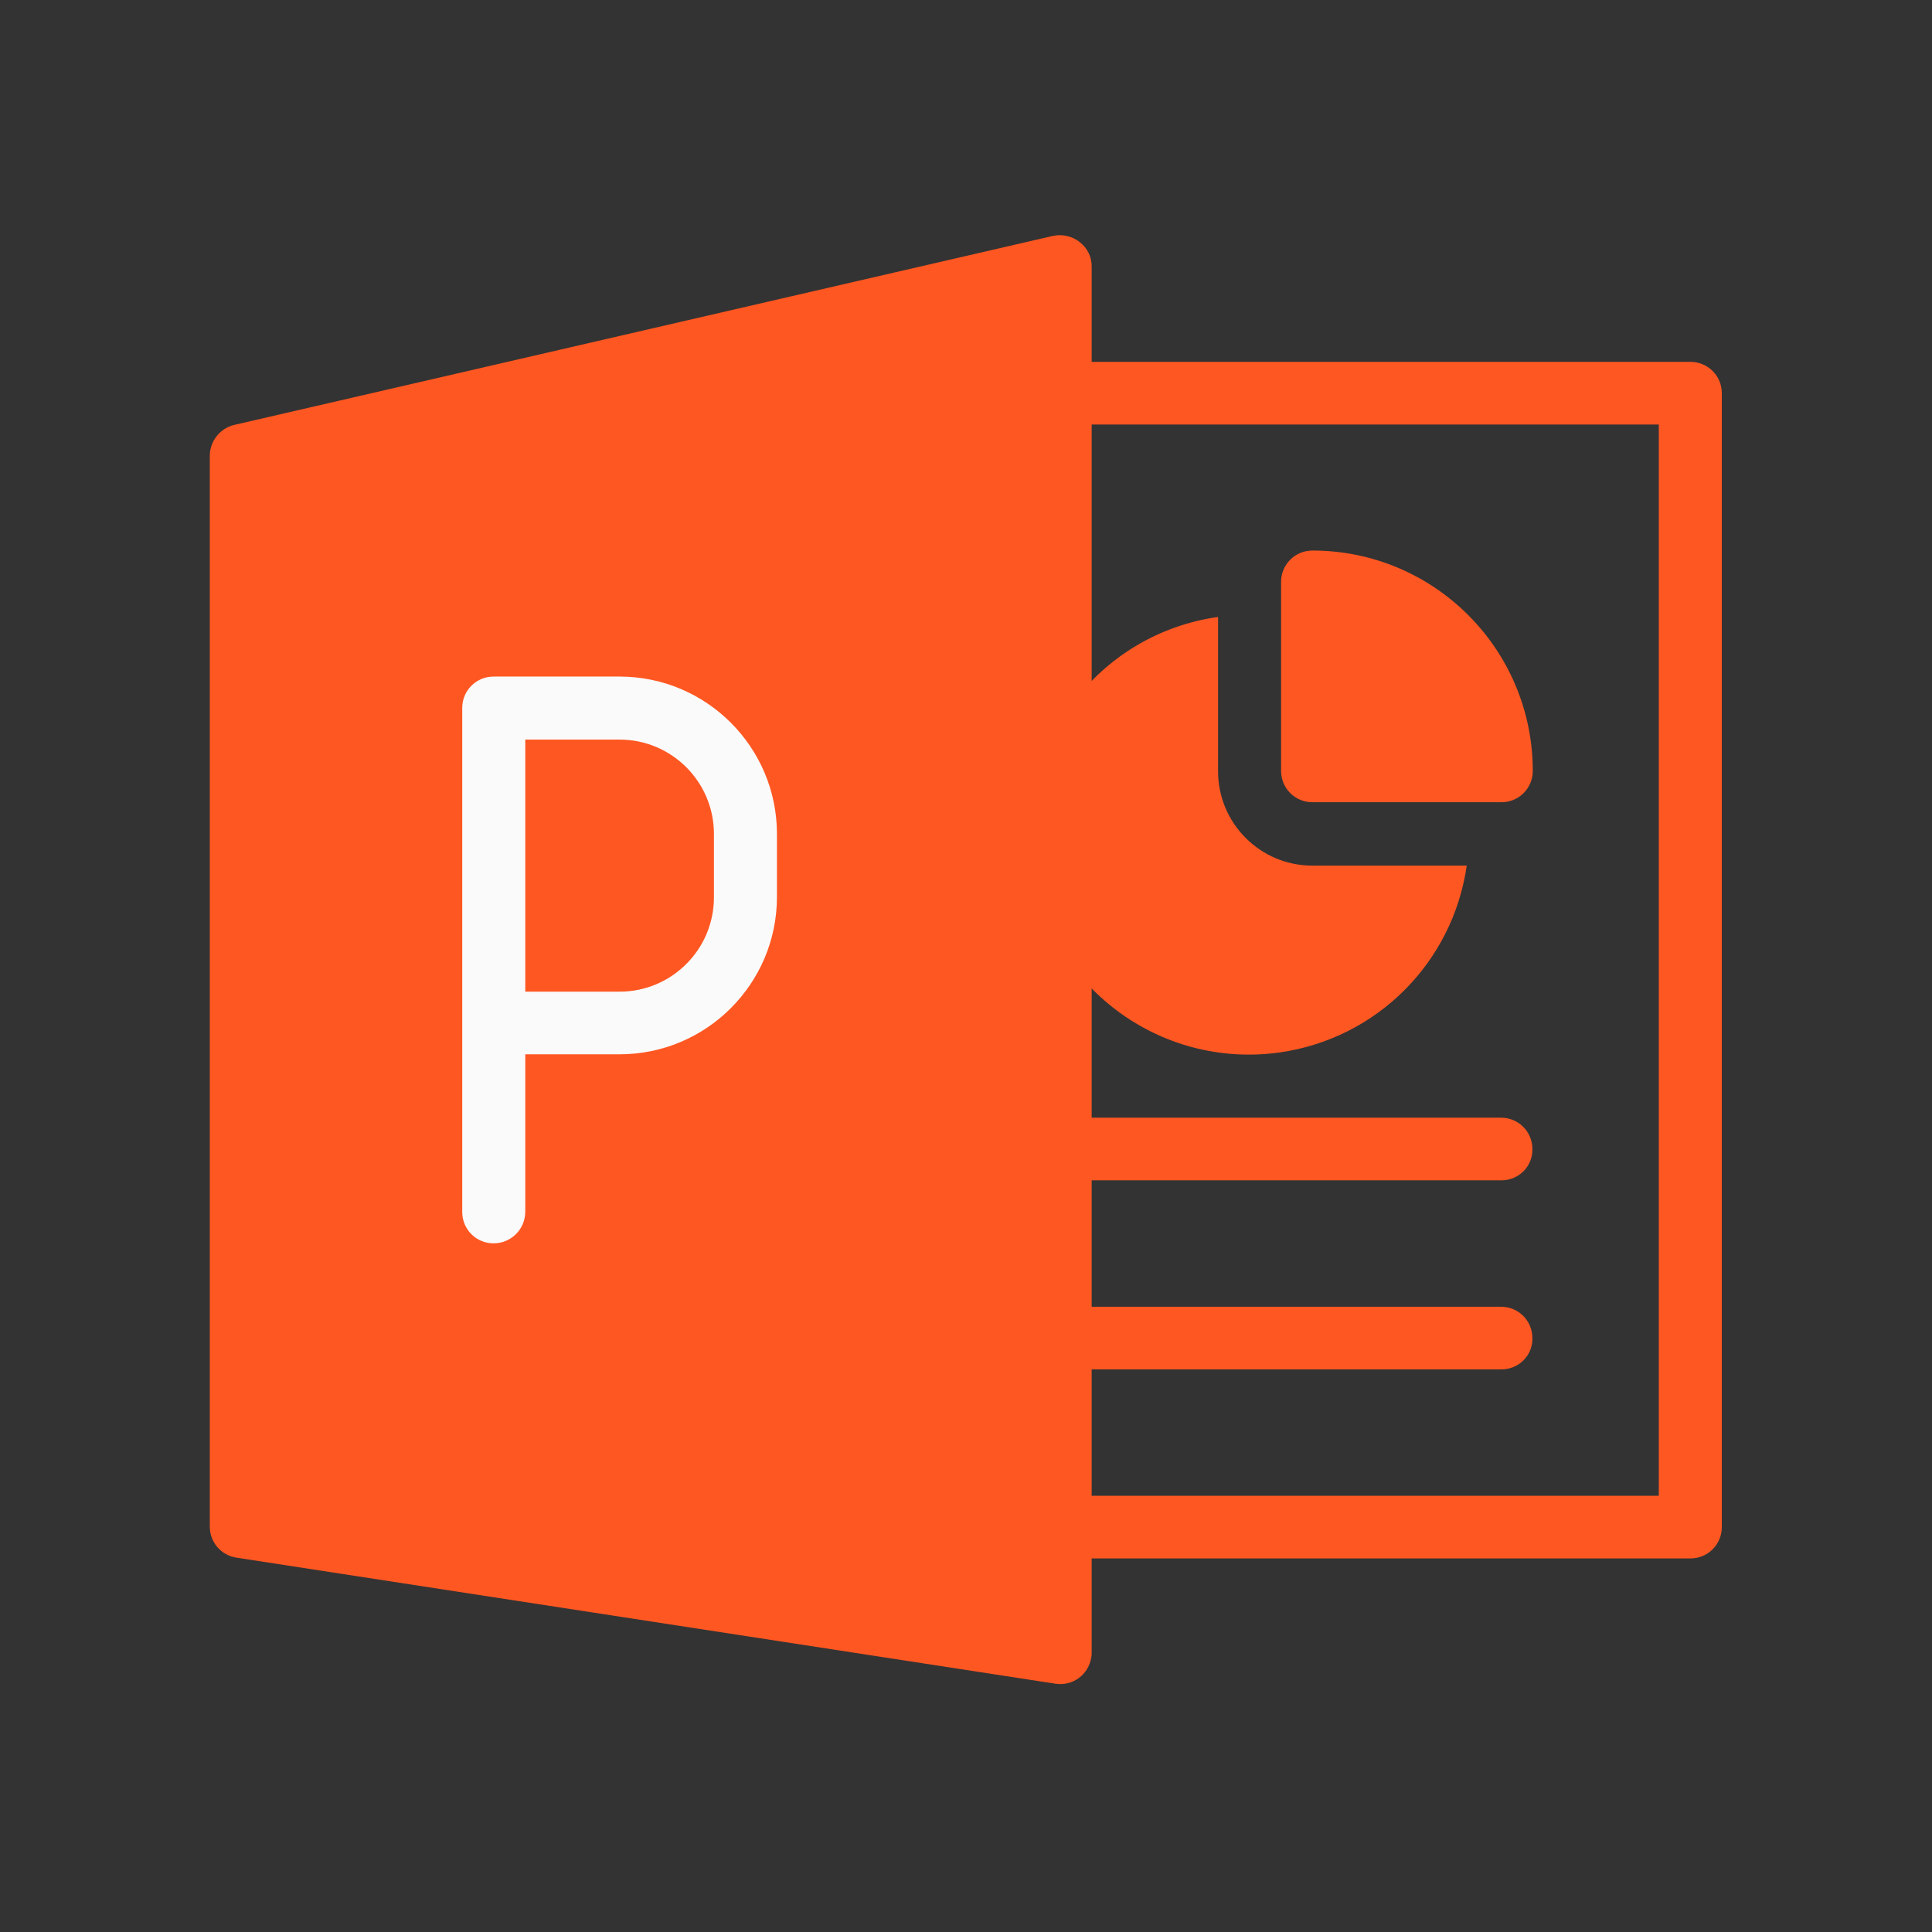 <?xml version="1.0" encoding="utf-8"?>
<!-- Generator: Adobe Illustrator 21.1.0, SVG Export Plug-In . SVG Version: 6.00 Build 0)  -->
<svg version="1.1" id="Capa_1" xmlns="http://www.w3.org/2000/svg" xmlns:xlink="http://www.w3.org/1999/xlink" x="0px" y="0px"
	 viewBox="0 0 512 512" style="enable-background:new 0 0 512 512;" xml:space="preserve">
<rect x="0" y="0" width="512" height="512" fill="#333333" stroke="none"/>
<style type="text/css">
	.st0{fill:#FF5722;}
	.st1{fill:#FAFAFA;}
	.st2{display:none;}
	.st3{display:inline;}
	.st4{fill:#1565C0;}
	.st5{display:inline;fill:#FAFAFA;}
	.st6{display:inline;fill:#E24C3F;}
	.st7{display:inline;opacity:0.2;fill:#5D5D5D;enable-background:new    ;}
	.st8{display:inline;fill:#FF7063;}
	.st9{display:inline;fill:#FFFFFF;}
</style>
<g>
	<path class="st0" d="M347.8,145.9c-4.6,0-8.3,3.7-8.3,8.3v50.1c0,4.6,3.7,8.3,8.3,8.3h50.1c4.6,0,8.3-3.7,8.3-8.3
		C406.2,172.1,380.1,145.9,347.8,145.9z"/>
	<path class="st0" d="M347.8,229.4c-13.8,0-25-11.2-25-25v-40.9c-31.9,4.5-54,34-49.5,65.9c4.5,31.9,34,54,65.9,49.5
		c25.7-3.7,45.8-23.8,49.5-49.5H347.8z"/>
	<path class="st0" d="M286.2,64.2c-2-1.6-4.6-2.2-7.1-1.7l-217,50.1c-3.8,0.9-6.5,4.3-6.5,8.2v283.8c0,4.1,3,7.6,7.1,8.2l217,33.4
		c4.6,0.7,8.8-2.4,9.5-7c0.1-0.4,0.1-0.8,0.1-1.3V70.8C289.4,68.2,288.2,65.8,286.2,64.2z"/>
	<path class="st0" d="M448,413H281c-4.6,0-8.3-3.7-8.3-8.3c0-4.6,3.7-8.3,8.3-8.3h158.6V112.5H281c-4.6,0-8.3-3.7-8.3-8.3
		s3.7-8.3,8.3-8.3H448c4.6,0,8.3,3.7,8.3,8.3v300.5C456.3,409.3,452.6,413,448,413z"/>
	<path class="st0" d="M397.9,362.9H281c-4.6,0-8.3-3.7-8.3-8.3c0-4.6,3.7-8.3,8.3-8.3h116.8c4.6,0,8.3,3.7,8.3,8.3
		C406.2,359.2,402.5,362.9,397.9,362.9z"/>
	<path class="st0" d="M397.9,312.8H281c-4.6,0-8.3-3.7-8.3-8.3c0-4.6,3.7-8.3,8.3-8.3h116.8c4.6,0,8.3,3.7,8.3,8.3
		C406.2,309.1,402.5,312.8,397.9,312.8z"/>
</g>
<path class="st1" d="M130.8,329.5c-4.6,0-8.3-3.7-8.3-8.3V187.6c0-4.6,3.7-8.3,8.3-8.3h33.4c23,0,41.7,18.7,41.7,41.7v16.7
	c0,23-18.7,41.7-41.7,41.7h-25v41.7C139.2,325.8,135.4,329.5,130.8,329.5z M139.2,262.8h25c13.8,0,25-11.2,25-25V221
	c0-13.8-11.2-25-25-25h-25C139.2,196,139.2,262.8,139.2,262.8z"/>
<g class="st2">
	<g class="st3">
		<path class="st4" d="M286.2,64.2c-2-1.6-4.6-2.2-7.1-1.7l-217,50.1c-3.8,0.9-6.5,4.3-6.5,8.2v283.8c0,4.1,3,7.6,7.1,8.2l217,33.4
			c4.6,0.7,8.8-2.4,9.5-7c0.1-0.4,0.1-0.8,0.1-1.3V70.8C289.4,68.2,288.2,65.8,286.2,64.2z"/>
		<path class="st4" d="M448,413H281c-4.6,0-8.3-3.7-8.3-8.3c0-4.6,3.7-8.3,8.3-8.3h158.6V112.5H281c-4.6,0-8.3-3.7-8.3-8.3
			s3.7-8.3,8.3-8.3H448c4.6,0,8.3,3.7,8.3,8.3v300.5C456.3,409.3,452.6,413,448,413z"/>
	</g>
	<path class="st5" d="M197.6,329.5c-3.7,0-7-2.5-8-6l-25.4-88.8l-25.4,88.8c-1.8,4.4-6.9,6.5-11.3,4.7c-2.1-0.9-3.8-2.6-4.7-4.7
		L89.4,206.6c-1.4-4.4,1-9.1,5.4-10.5s9.1,1,10.5,5.4c0,0.2,0.1,0.3,0.1,0.5l25.4,88.8l25.4-88.8c1.8-4.4,6.9-6.5,11.3-4.7
		c2.1,0.9,3.8,2.6,4.7,4.7l25.4,88.8l25.4-88.8c1.2-4.4,5.7-7,10.1-5.8c0.1,0,0.1,0,0.2,0.1c4.4,1.3,7,5.9,5.7,10.3l-33.4,116.8
		C204.6,327.1,201.3,329.5,197.6,329.5z"/>
	<g class="st3">
		<path class="st4" d="M414.6,162.6H281c-4.6,0-8.3-3.7-8.3-8.3c0-4.6,3.7-8.3,8.3-8.3h133.5c4.6,0,8.3,3.7,8.3,8.3
			C422.9,158.9,419.2,162.6,414.6,162.6z"/>
		<path class="st4" d="M414.6,212.7H281c-4.6,0-8.3-3.7-8.3-8.3c0-4.6,3.7-8.3,8.3-8.3h133.5c4.6,0,8.3,3.7,8.3,8.3
			S419.2,212.7,414.6,212.7z"/>
		<path class="st4" d="M414.6,262.8H281c-4.6,0-8.3-3.7-8.3-8.3c0-4.6,3.7-8.3,8.3-8.3h133.5c4.6,0,8.3,3.7,8.3,8.3
			C422.9,259,419.2,262.8,414.6,262.8z"/>
		<path class="st4" d="M414.6,312.8H281c-4.6,0-8.3-3.7-8.3-8.3c0-4.6,3.7-8.3,8.3-8.3h133.5c4.6,0,8.3,3.7,8.3,8.3
			C422.9,309.1,419.2,312.8,414.6,312.8z"/>
		<path class="st4" d="M414.6,362.9H281c-4.6,0-8.3-3.7-8.3-8.3c0-4.6,3.7-8.3,8.3-8.3h133.5c4.6,0,8.3,3.7,8.3,8.3
			C422.9,359.2,419.2,362.9,414.6,362.9z"/>
	</g>
</g>
<g class="st2">
	<path class="st6" d="M442.7,382.8c0,32.3-26.2,58.6-58.6,58.6h-257c-32.3,0-58.6-26.2-58.6-58.6V143.4l76.1-76.1h239.4
		c32.3,0,58.6,26.2,58.6,58.6V382.8z"/>
	<polygon class="st7" points="68.6,184.2 68.6,143.4 109.2,143.4 	"/>
	<path class="st8" d="M68.6,143.4h50.8c14,0,25.4-11.2,25.4-25.2v-51L68.6,143.4z"/>
	<path class="st8" d="M131.3,318.9V196.4h60.6c5.8,0,10.9,0.9,15.3,2.8c4.5,1.9,8.2,4.5,11.1,7.8c2.9,3.3,5.2,7.3,6.7,12
		c1.5,4.6,2.3,9.8,2.3,15.4s-0.7,10.9-2.2,15.9c-1.5,4.9-3.6,9.2-6.5,12.8c-2.9,3.6-6.6,6.4-11,8.5c-4.5,2.1-9.7,3.1-15.7,3.1h-40.7
		v44.2L131.3,318.9L131.3,318.9z M151.2,214.7V256H185c7.8,0,13.4-1.7,17-5.2c3.6-3.5,5.4-8.9,5.4-16.3c0-7.1-1.9-12.1-5.7-15.2
		c-3.8-3.1-9.4-4.6-16.7-4.6L151.2,214.7L151.2,214.7L151.2,214.7z"/>
	<path class="st8" d="M299.1,199.6l19.2-5.3v104.3c0,2.2,0.1,4.2,0.4,6c0.2,1.8,0.5,3.4,0.9,4.9c0.5,1.4,1,2.9,1.6,4.5
		c0.6,1.6,1.3,3.2,2.3,4.8h-20.3c-0.7-1.2-1.4-2.8-2.1-4.8c-0.5-2.1-0.8-4-1.1-5.6c-3.5,3.5-7.6,6.5-12.1,8.9
		c-4.5,2.4-9.4,3.6-14.5,3.6c-6.1,0-11.5-1-16.1-3c-4.6-2-8.5-4.8-11.7-8.3c-3.2-3.5-5.6-7.7-7.1-12.6c-1.6-4.9-2.4-10.1-2.4-15.8
		v-8.5c0-14.9,3.9-26.1,11.8-33.7c7.9-7.5,19.3-11.3,34.4-11.3c5.8,0,11.4,1.1,16.9,3.3L299.1,199.6L299.1,199.6z M299.1,249.1
		c-2.6-1.5-5.6-2.6-8.9-3.2c-3.3-0.6-6.5-0.9-9.4-0.9c-4.7,0-8.7,0.6-11.9,1.9c-3.2,1.3-5.9,3.1-7.9,5.5c-2.1,2.4-3.5,5.2-4.4,8.5
		c-0.9,3.3-1.3,6.9-1.3,10.8v6.5c0,3.3,0.2,6.5,0.7,9.6c0.5,3.1,1.4,5.8,2.7,8.2c1.3,2.4,3.2,4.3,5.6,5.7c2.3,1.5,5.4,2.2,9.2,2.2
		c2.5,0,4.9-0.4,7.3-1.2c2.4-0.8,4.7-1.9,7-3.3c2.2-1.4,4.3-2.8,6.3-4.5c1.9-1.6,3.7-3.3,5.2-5.1L299.1,249.1L299.1,249.1z"/>
	<path class="st8" d="M342.8,220.2c0-3.3,0.4-6.5,1.3-9.6c0.9-3.1,2.3-5.9,4.1-8.3c1.9-2.4,4.3-4.3,7.4-5.8
		c3.1-1.5,6.7-2.2,10.9-2.2c2,0,4.3,0.2,6.8,0.6c2.5,0.4,4.7,0.9,6.6,1.5v15.2h-7.1c-3.6,0-6.4,1-8.2,3c-1.8,2-2.7,4.8-2.7,8.3v7.2
		h17.1l-5.1,15.9h-12v73h-19.2v-73h-11.1v-15.9h11.1L342.8,220.2L342.8,220.2L342.8,220.2z"/>
	<path class="st9" d="M131.3,314.5V192h60.6c5.8,0,10.9,0.9,15.3,2.8c4.5,1.9,8.2,4.5,11.1,7.8c2.9,3.3,5.2,7.3,6.7,12
		c1.5,4.6,2.3,9.8,2.3,15.4c0,5.6-0.7,10.9-2.2,15.9c-1.5,4.9-3.6,9.2-6.5,12.8c-2.9,3.6-6.6,6.4-11,8.5c-4.5,2.1-9.7,3.1-15.7,3.1
		h-40.7v44.2L131.3,314.5L131.3,314.5z M151.2,210.3v41.2H185c7.8,0,13.4-1.7,17-5.2c3.6-3.5,5.4-8.9,5.4-16.3
		c0-7.1-1.9-12.1-5.7-15.2c-3.8-3.1-9.4-4.6-16.7-4.6L151.2,210.3L151.2,210.3L151.2,210.3z"/>
	<path class="st9" d="M299.1,195.2l19.2-5.3v104.3c0,2.2,0.1,4.2,0.4,6c0.2,1.8,0.5,3.4,0.9,4.9c0.5,1.4,1,2.9,1.6,4.5
		c0.6,1.6,1.3,3.2,2.3,4.8h-20.3c-0.7-1.2-1.4-2.8-2.1-4.8c-0.5-2.1-0.8-4-1.1-5.6c-3.5,3.5-7.6,6.5-12.1,8.9
		c-4.5,2.4-9.4,3.6-14.5,3.6c-6.1,0-11.5-1-16.1-3c-4.6-2-8.5-4.8-11.7-8.3c-3.2-3.5-5.6-7.7-7.1-12.6c-1.6-4.9-2.4-10.1-2.4-15.8
		v-8.5c0-14.9,3.9-26.1,11.8-33.7c7.9-7.5,19.3-11.3,34.4-11.3c5.8,0,11.4,1.1,16.9,3.3L299.1,195.2L299.1,195.2z M299.1,244.7
		c-2.6-1.5-5.6-2.6-8.9-3.2c-3.3-0.6-6.5-0.9-9.4-0.9c-4.7,0-8.7,0.6-11.9,1.9c-3.2,1.3-5.9,3.1-7.9,5.5c-2.1,2.4-3.5,5.2-4.4,8.5
		c-0.9,3.3-1.3,6.9-1.3,10.8v6.5c0,3.3,0.2,6.5,0.7,9.6c0.5,3.1,1.4,5.8,2.7,8.2c1.3,2.4,3.2,4.3,5.6,5.7c2.3,1.5,5.4,2.2,9.2,2.2
		c2.5,0,4.9-0.4,7.3-1.2c2.4-0.8,4.7-1.9,7-3.3c2.2-1.4,4.3-2.8,6.3-4.5c1.9-1.6,3.7-3.3,5.2-5.1L299.1,244.7L299.1,244.7z"/>
	<path class="st9" d="M342.8,215.8c0-3.3,0.4-6.5,1.3-9.6c0.9-3.1,2.3-5.9,4.1-8.3c1.9-2.4,4.3-4.3,7.4-5.8
		c3.1-1.5,6.7-2.2,10.9-2.2c2,0,4.3,0.2,6.8,0.6c2.5,0.4,4.7,0.9,6.6,1.5v15.2h-7.1c-3.6,0-6.4,1-8.2,3c-1.8,2-2.7,4.8-2.7,8.3v7.2
		h17.1l-5.1,15.9h-12v73h-19.2v-73h-11.1v-15.9h11.1L342.8,215.8L342.8,215.8L342.8,215.8z"/>
</g>
</svg>
